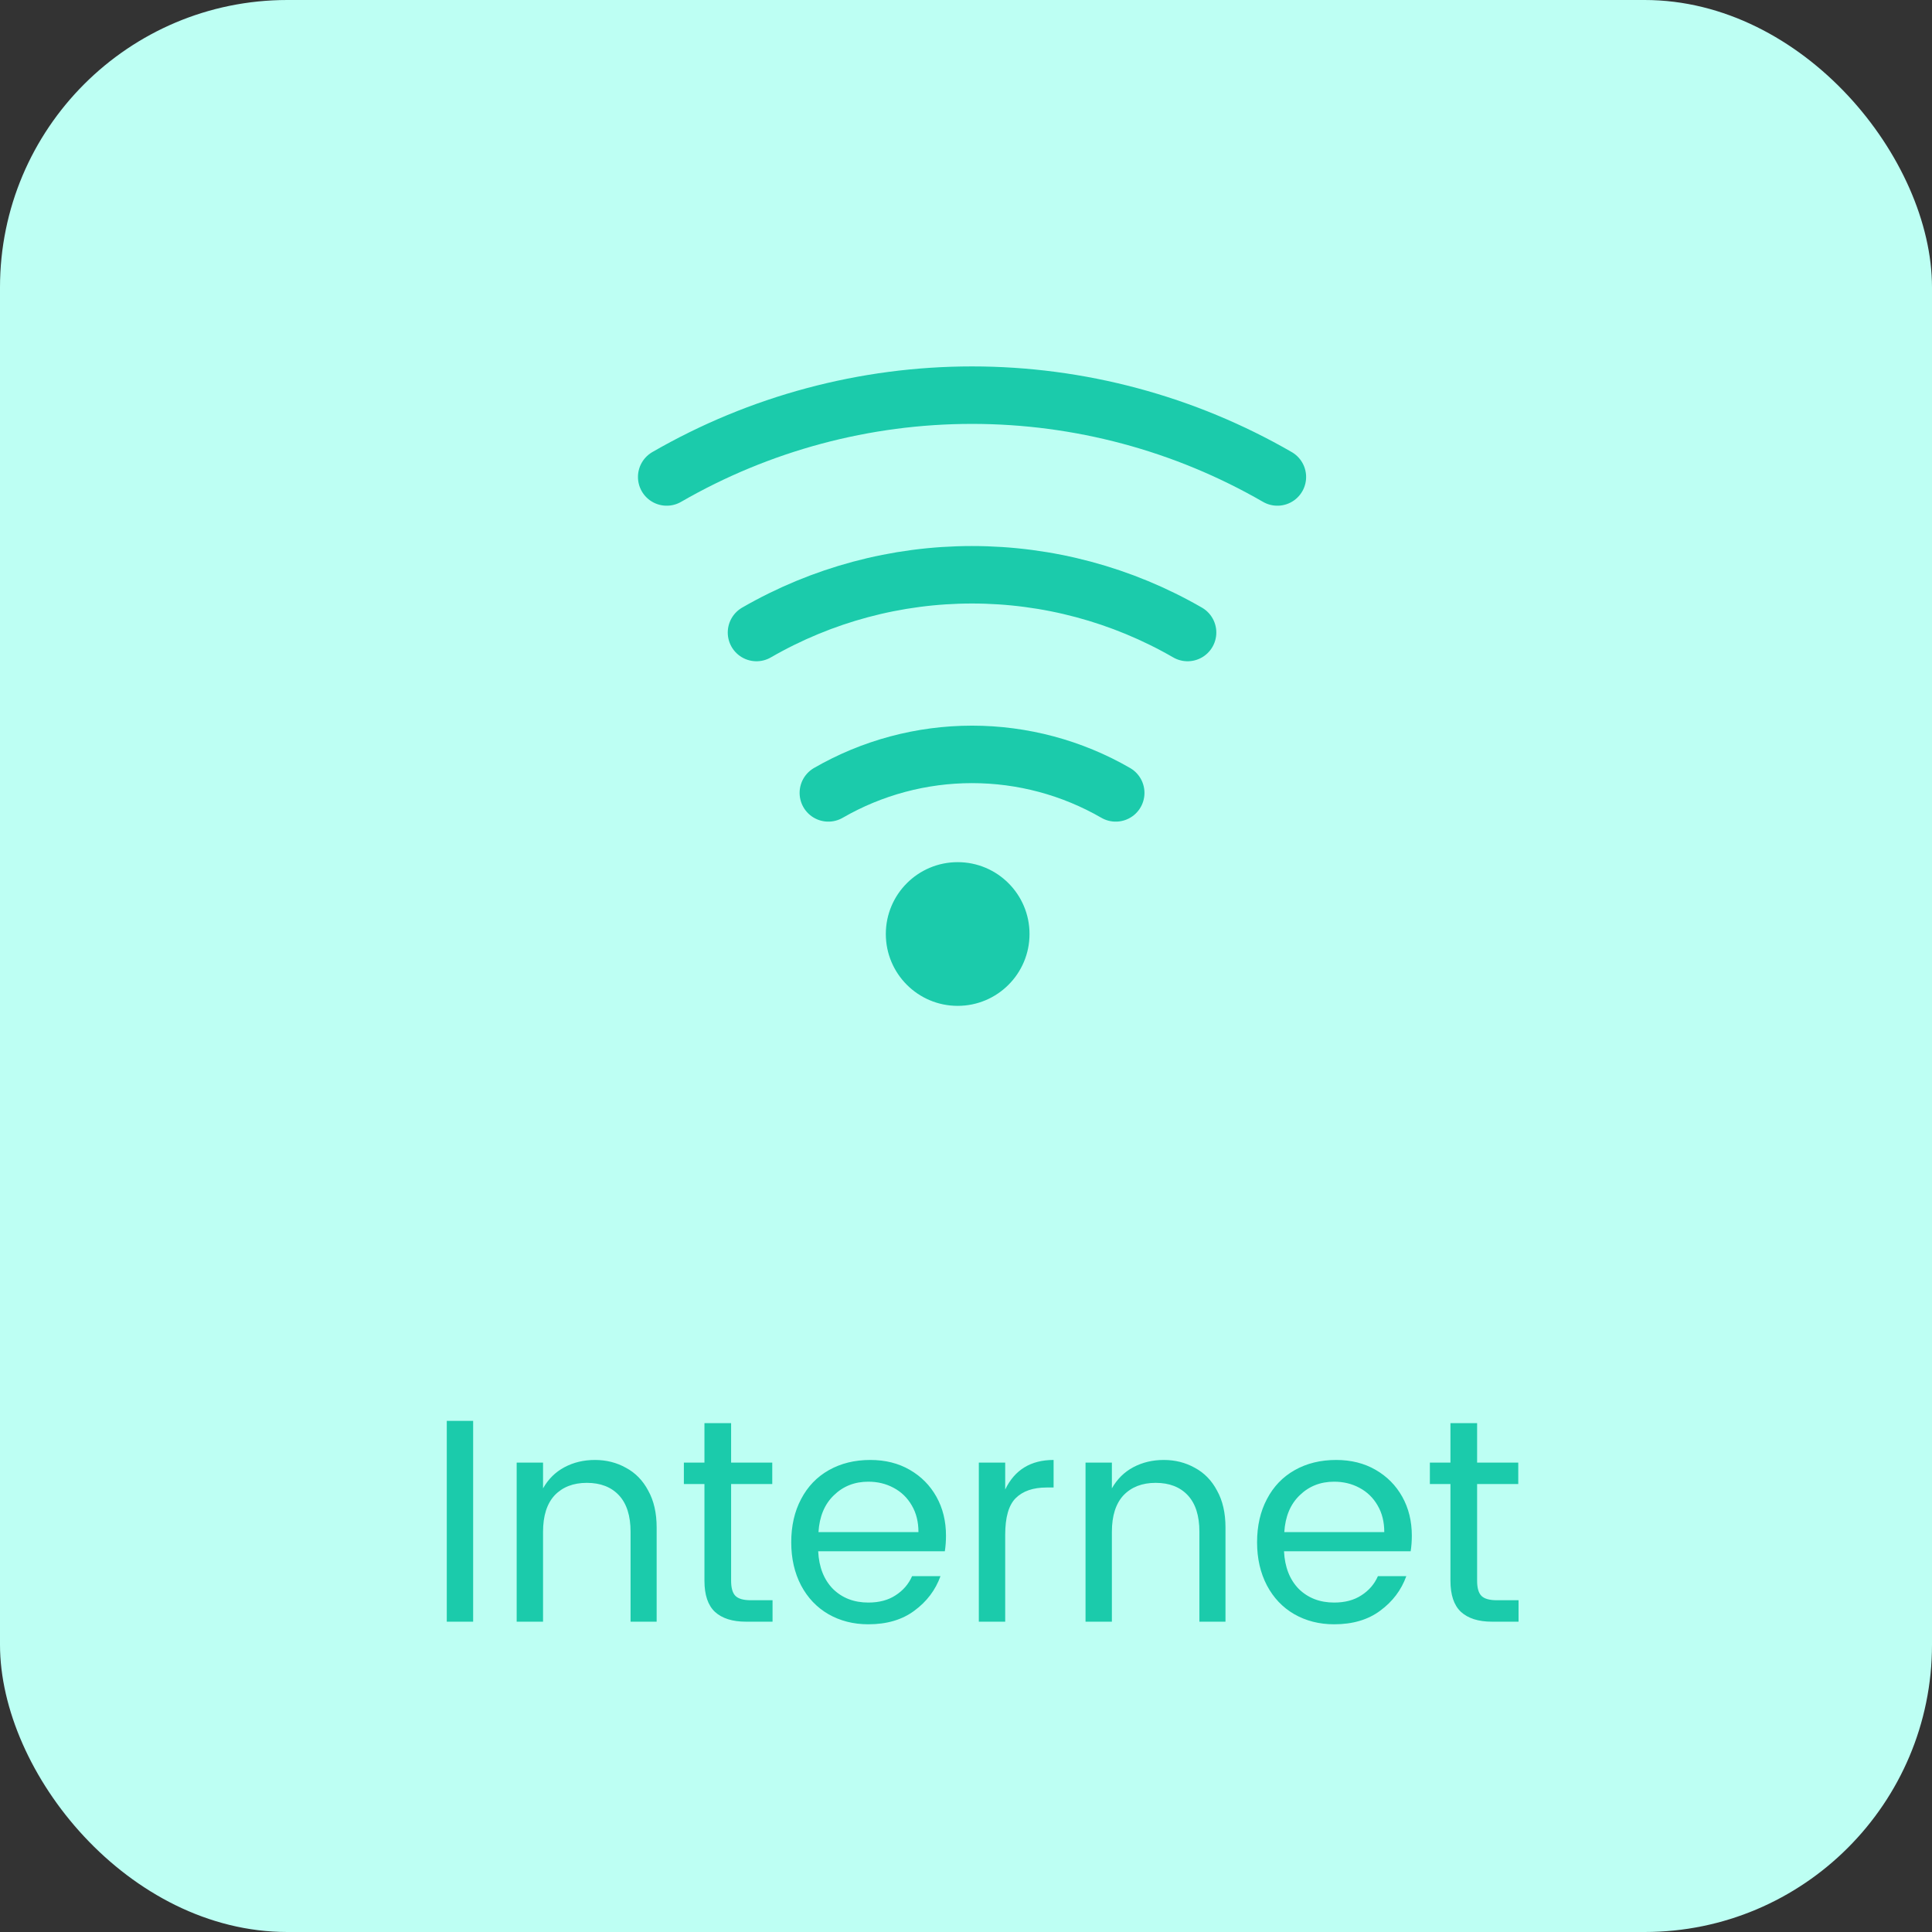 <svg width="100" height="100" viewBox="0 0 100 100" fill="none" xmlns="http://www.w3.org/2000/svg">
<rect x="0" y="0" width="100" height="100" fill="#333333" stroke="none"/>
<rect width="100" height="100" rx="14.875" fill="#BDFFF3"/>
<path d="M24.49 73.543V83.938H23.125V73.543H24.49ZM30.793 75.567C31.383 75.567 31.918 75.703 32.398 75.972C32.888 76.233 33.273 76.627 33.553 77.157C33.843 77.677 33.988 78.312 33.988 79.062V83.938H32.638V79.287C32.638 78.457 32.438 77.828 32.038 77.397C31.638 76.968 31.083 76.752 30.373 76.752C29.673 76.752 29.118 76.968 28.708 77.397C28.308 77.828 28.108 78.457 28.108 79.287V83.938H26.743V75.703H28.108V77.037C28.378 76.558 28.748 76.192 29.218 75.942C29.688 75.692 30.213 75.567 30.793 75.567ZM39.987 82.828V83.938H38.607C37.907 83.938 37.372 83.767 37.002 83.427C36.642 83.088 36.462 82.552 36.462 81.823V76.812H35.397V75.703H36.462V73.662H37.842V75.703H39.972V76.812H37.842V81.823C37.842 82.192 37.917 82.453 38.067 82.603C38.217 82.752 38.482 82.828 38.862 82.828H39.987ZM48.964 79.483C48.964 79.772 48.944 80.043 48.904 80.293H42.349C42.389 81.112 42.644 81.763 43.114 82.243C43.594 82.713 44.204 82.948 44.944 82.948C45.504 82.948 45.974 82.823 46.354 82.573C46.744 82.323 47.029 81.993 47.209 81.582H48.679C48.419 82.302 47.969 82.897 47.329 83.368C46.699 83.838 45.904 84.073 44.944 84.073C44.174 84.073 43.484 83.897 42.874 83.547C42.274 83.198 41.804 82.703 41.464 82.062C41.124 81.412 40.954 80.668 40.954 79.828C40.954 78.978 41.124 78.233 41.464 77.593C41.804 76.942 42.284 76.442 42.904 76.093C43.524 75.743 44.239 75.567 45.049 75.567C45.819 75.567 46.499 75.737 47.089 76.078C47.679 76.418 48.139 76.882 48.469 77.472C48.799 78.062 48.964 78.733 48.964 79.483ZM47.539 79.302C47.539 78.772 47.424 78.312 47.194 77.922C46.964 77.522 46.649 77.218 46.249 77.007C45.859 76.797 45.424 76.692 44.944 76.692C44.234 76.692 43.639 76.927 43.159 77.397C42.679 77.858 42.414 78.493 42.364 79.302H47.539ZM52.029 77.097C52.519 76.078 53.354 75.567 54.534 75.567V76.993H54.174C53.474 76.993 52.939 77.177 52.569 77.547C52.209 77.907 52.029 78.537 52.029 79.438V83.938H50.664V75.703H52.029V77.097ZM60.236 75.567C60.827 75.567 61.361 75.703 61.842 75.972C62.331 76.233 62.717 76.627 62.996 77.157C63.286 77.677 63.431 78.312 63.431 79.062V83.938H62.081V79.287C62.081 78.457 61.882 77.828 61.481 77.397C61.081 76.968 60.526 76.752 59.816 76.752C59.117 76.752 58.562 76.968 58.151 77.397C57.752 77.828 57.551 78.457 57.551 79.287V83.938H56.187V75.703H57.551V77.037C57.822 76.558 58.191 76.192 58.661 75.942C59.132 75.692 59.657 75.567 60.236 75.567ZM73.076 79.483C73.076 79.772 73.055 80.043 73.016 80.293H66.46C66.501 81.112 66.755 81.763 67.225 82.243C67.706 82.713 68.316 82.948 69.055 82.948C69.615 82.948 70.085 82.823 70.466 82.573C70.856 82.323 71.141 81.993 71.32 81.582H72.79C72.531 82.302 72.081 82.897 71.441 83.368C70.811 83.838 70.016 84.073 69.055 84.073C68.285 84.073 67.596 83.897 66.986 83.547C66.385 83.198 65.915 82.703 65.576 82.062C65.236 81.412 65.066 80.668 65.066 79.828C65.066 78.978 65.236 78.233 65.576 77.593C65.915 76.942 66.395 76.442 67.016 76.093C67.635 75.743 68.35 75.567 69.16 75.567C69.93 75.567 70.611 75.737 71.201 76.078C71.79 76.418 72.251 76.882 72.581 77.472C72.91 78.062 73.076 78.733 73.076 79.483ZM71.65 79.302C71.65 78.772 71.535 78.312 71.305 77.922C71.076 77.522 70.76 77.218 70.361 77.007C69.971 76.797 69.535 76.692 69.055 76.692C68.346 76.692 67.751 76.927 67.27 77.397C66.79 77.858 66.525 78.493 66.475 79.302H71.65ZM78.6 82.828V83.938H77.22C76.52 83.938 75.985 83.767 75.615 83.427C75.255 83.088 75.075 82.552 75.075 81.823V76.812H74.01V75.703H75.075V73.662H76.455V75.703H78.585V76.812H76.455V81.823C76.455 82.192 76.53 82.453 76.68 82.603C76.83 82.752 77.095 82.828 77.475 82.828H78.6Z" fill="#1BCBAB"/>
<circle cx="49.569" cy="48.344" r="3.719" fill="#1BCBAB"/>
<path d="M66.117 24.688C61.312 21.914 55.861 20.453 50.312 20.453C44.764 20.453 39.313 21.914 34.508 24.688" stroke="#1BCBAB" stroke-width="2.975" stroke-linecap="round"/>
<path d="M61.469 32.739C58.077 30.781 54.229 29.75 50.312 29.75C46.396 29.75 42.548 30.781 39.156 32.739" stroke="#1BCBAB" stroke-width="2.975" stroke-linecap="round"/>
<path d="M57.75 41.04C55.489 39.734 52.924 39.047 50.312 39.047C47.701 39.047 45.136 39.734 42.875 41.04" stroke="#1BCBAB" stroke-width="2.975" stroke-linecap="round"/>
</svg>
